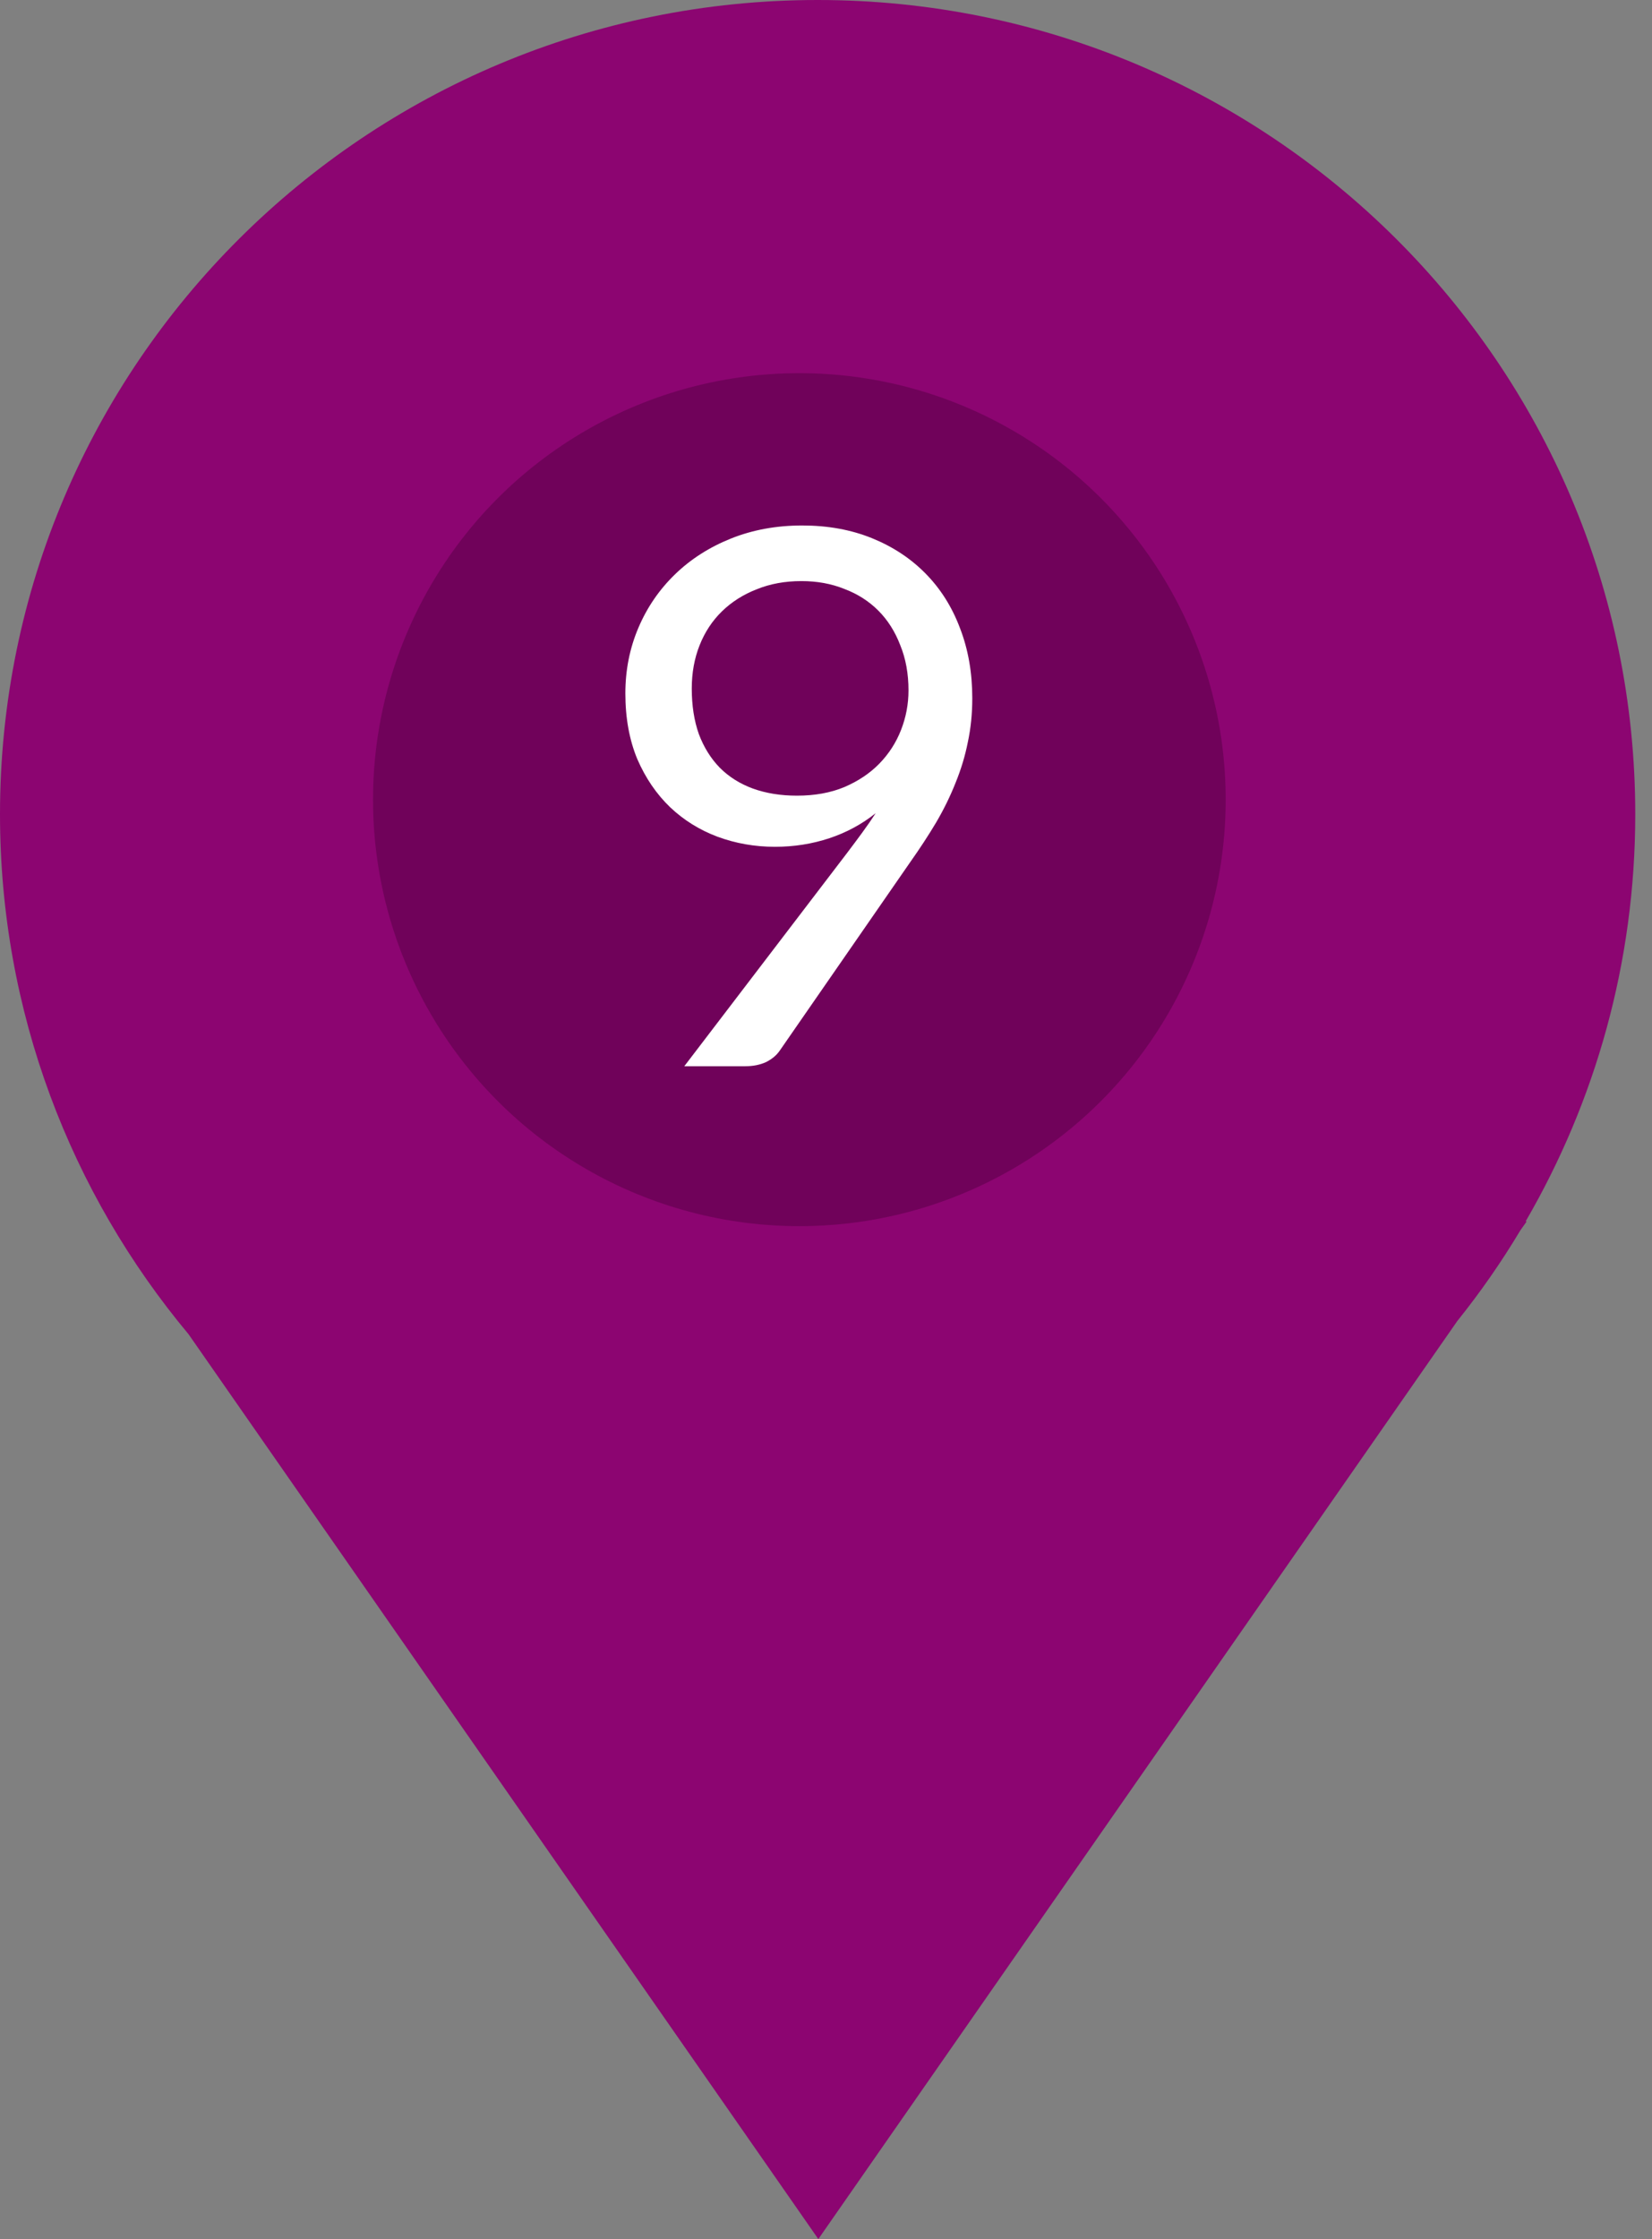 <svg width="31" height="42" viewBox="0 0 31 42" fill="none" xmlns="http://www.w3.org/2000/svg">
<rect x="0" y="0" width="31" height="42" fill="#808080" stroke="none"/>
<path d="M22.726 15.273C22.726 19.489 19.292 22.909 15.055 22.909C10.818 22.909 7.384 19.489 7.384 15.273C7.384 11.056 10.818 7.637 15.055 7.637C19.293 7.636 22.726 11.055 22.726 15.273ZM30.686 15.273C30.686 6.838 23.817 0 15.343 0C6.869 0 0 6.838 0 15.273C0 18.982 1.329 22.382 3.538 25.027L15.356 42L27.347 24.779C27.777 24.243 28.172 23.677 28.527 23.083L28.649 22.91H28.629C29.935 20.662 30.686 18.056 30.686 15.273Z" fill="#8C0571"/>
<circle cx="15" cy="15" r="8" fill="#70025A"/>
<path d="M12.981 12.916C12.981 13.233 13.025 13.518 13.114 13.77C13.207 14.017 13.338 14.227 13.506 14.4C13.679 14.573 13.886 14.703 14.129 14.792C14.376 14.881 14.652 14.925 14.955 14.925C15.291 14.925 15.587 14.871 15.844 14.764C16.105 14.652 16.325 14.505 16.502 14.323C16.679 14.141 16.815 13.931 16.908 13.693C17.001 13.455 17.048 13.208 17.048 12.951C17.048 12.638 16.997 12.356 16.894 12.104C16.796 11.847 16.658 11.63 16.481 11.453C16.304 11.276 16.091 11.14 15.844 11.047C15.601 10.949 15.333 10.9 15.039 10.9C14.731 10.9 14.451 10.951 14.199 11.054C13.947 11.152 13.73 11.29 13.548 11.467C13.366 11.644 13.226 11.857 13.128 12.104C13.03 12.351 12.981 12.622 12.981 12.916ZM15.893 16.003C15.996 15.868 16.091 15.739 16.18 15.618C16.269 15.497 16.353 15.375 16.432 15.254C16.175 15.459 15.886 15.616 15.564 15.723C15.242 15.83 14.901 15.884 14.542 15.884C14.164 15.884 13.805 15.821 13.464 15.695C13.128 15.569 12.832 15.385 12.575 15.142C12.318 14.895 12.113 14.594 11.959 14.239C11.81 13.88 11.735 13.469 11.735 13.007C11.735 12.568 11.817 12.158 11.98 11.775C12.143 11.392 12.372 11.059 12.666 10.774C12.96 10.489 13.31 10.265 13.716 10.102C14.122 9.939 14.568 9.857 15.053 9.857C15.534 9.857 15.97 9.936 16.362 10.095C16.754 10.254 17.09 10.475 17.37 10.76C17.65 11.045 17.865 11.385 18.014 11.782C18.168 12.179 18.245 12.617 18.245 13.098C18.245 13.387 18.217 13.663 18.161 13.924C18.11 14.181 18.033 14.435 17.93 14.687C17.832 14.934 17.711 15.182 17.566 15.429C17.421 15.672 17.258 15.921 17.076 16.178L14.633 19.706C14.572 19.795 14.486 19.867 14.374 19.923C14.262 19.974 14.134 20 13.989 20H12.841L15.893 16.003Z" fill="white"/>
</svg>
